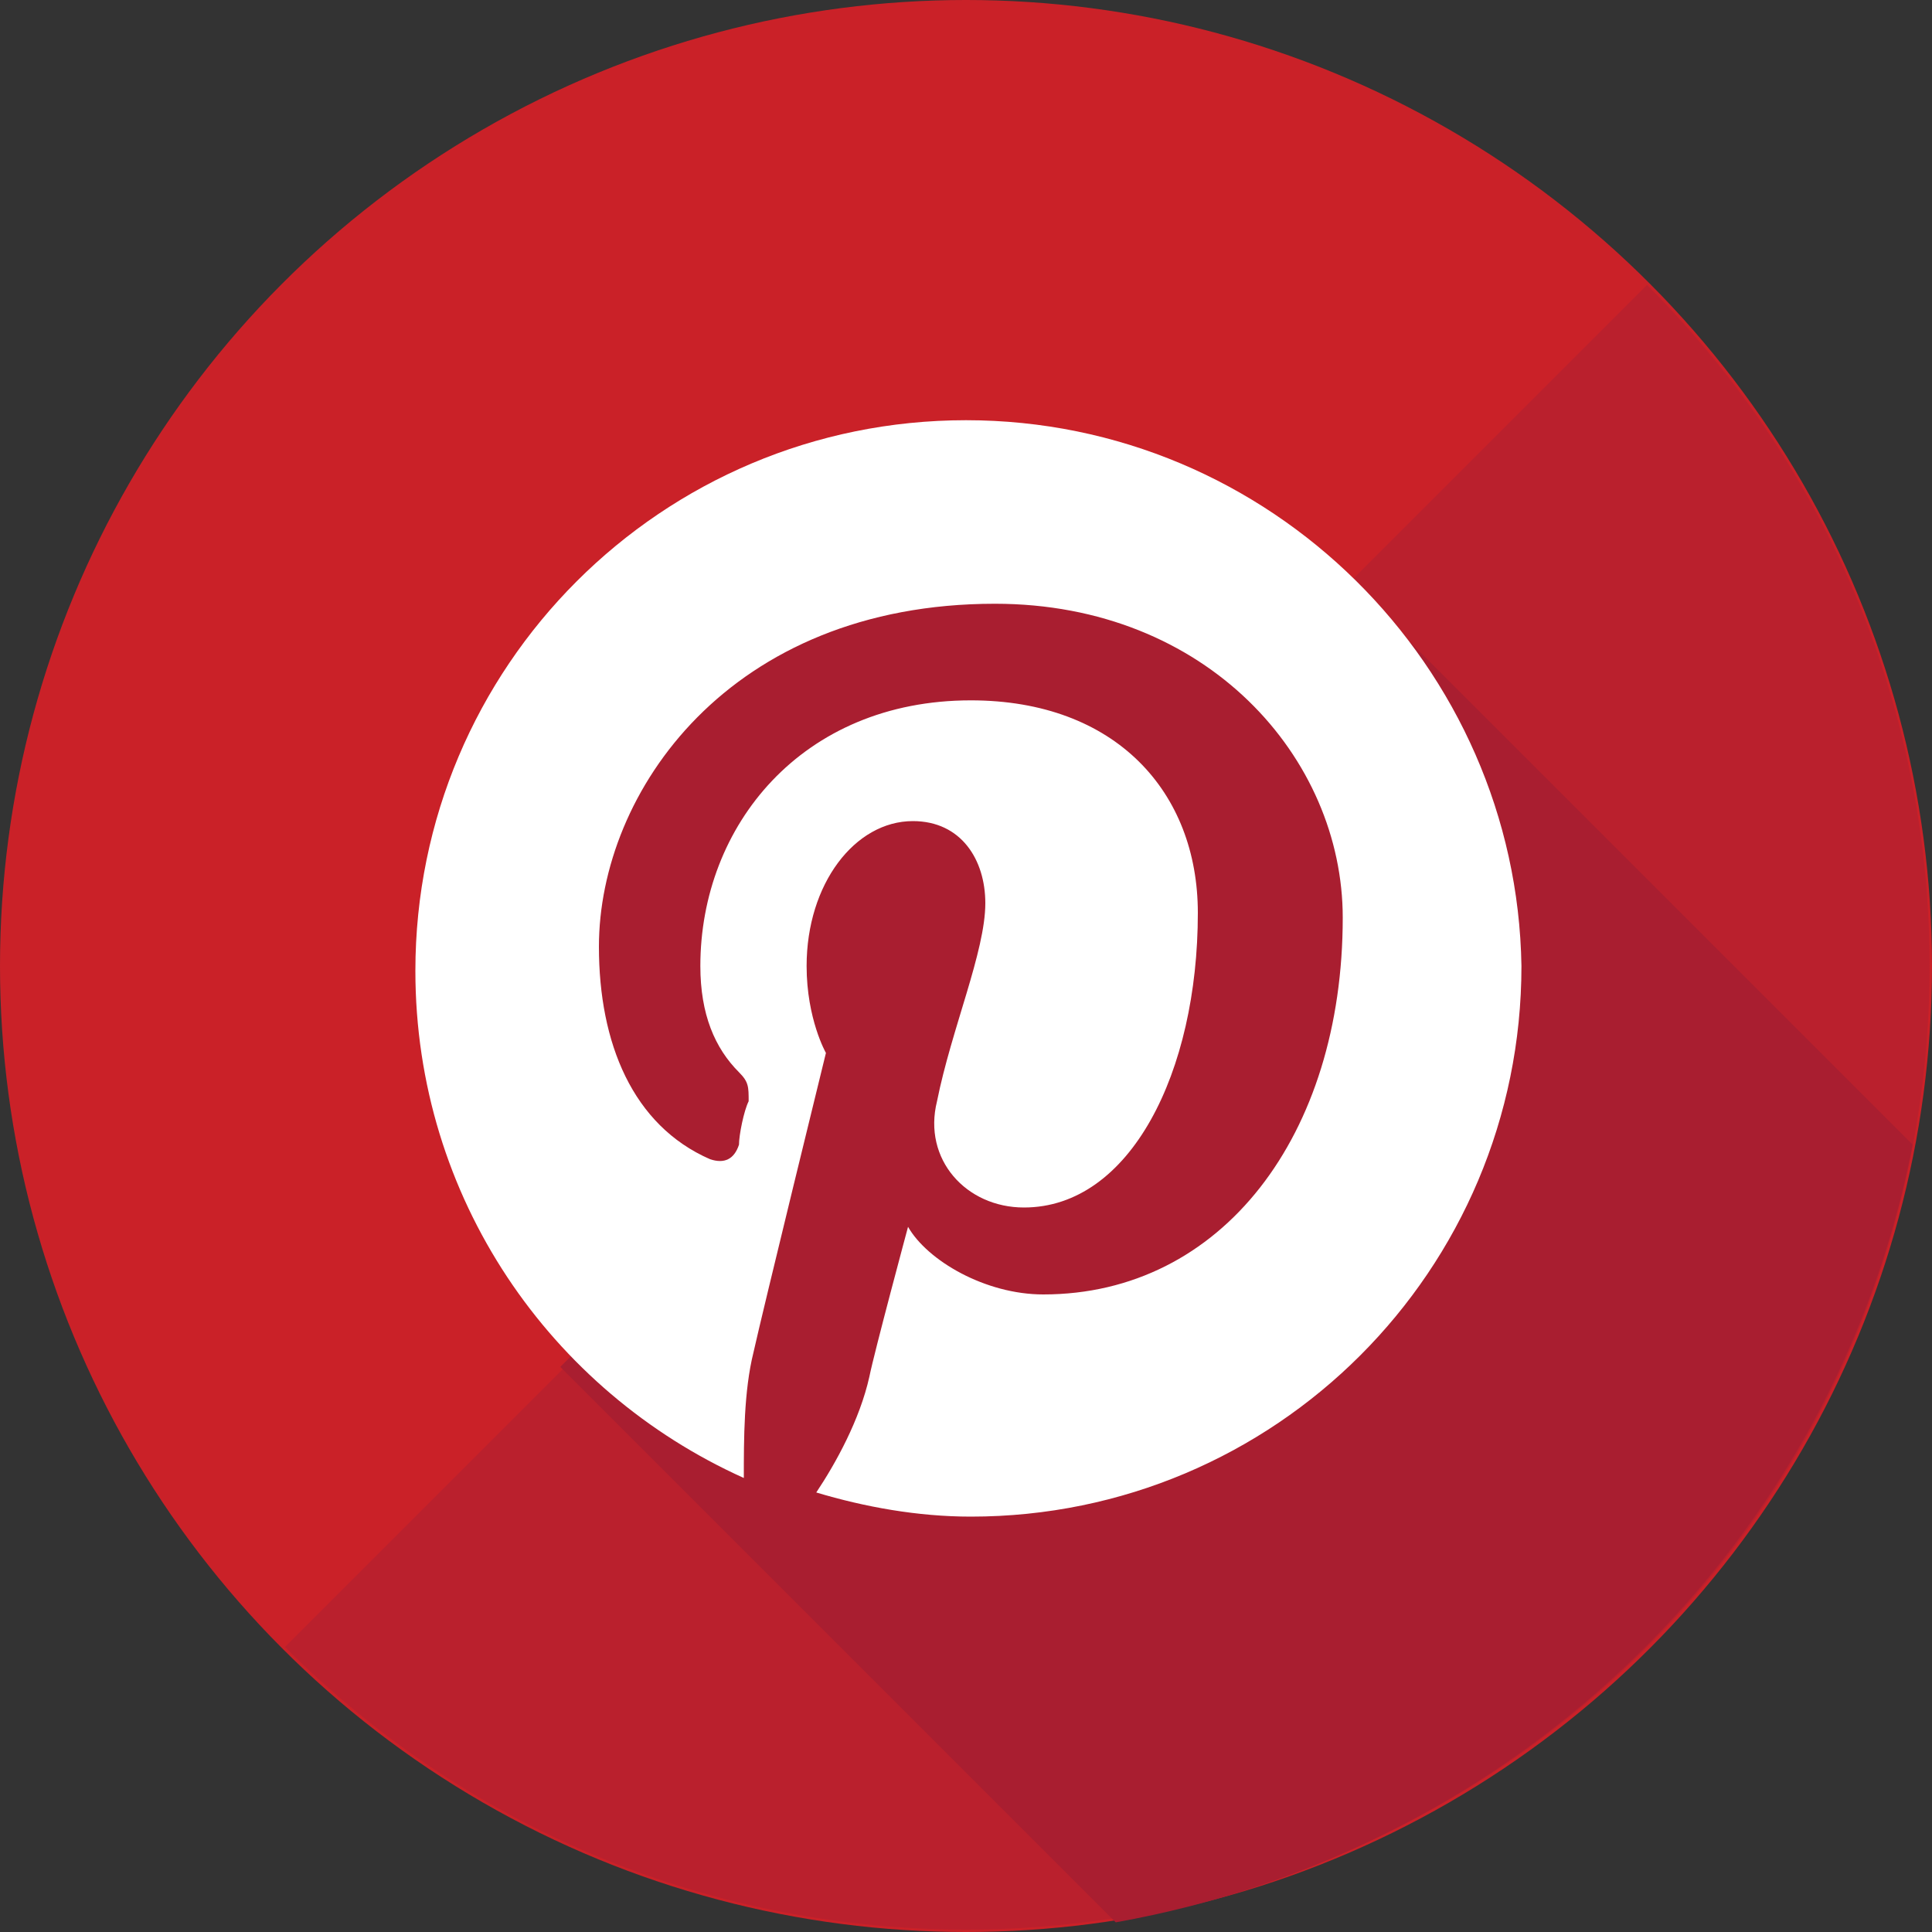 <svg xmlns="http://www.w3.org/2000/svg" x="0px" y="0px" viewBox="0 0 40 40" >
<rect x="0" y="0" width="40" height="40" fill="#333333" stroke="none"/>
<style type="text/css">
	.st0{fill:#CA2128;}
	.st1{fill:#BA202D;}
	.st2{fill:#A91E30;}
	.st3{fill:#FFFFFF;}
</style>
<circle class="st0" cx="20" cy="20" r="20"/>
<path class="st1" d="M34.1,5.9c7.8,7.8,7.8,20.4,0,28.2c-7.8,7.8-20.4,7.8-28.2,0L34.1,5.9z"/>
<path class="st2" d="M39.6,23.7L27.9,12l-1.7,1.7l-9.1-3.7l-7.8,7.8l4.1,8.7l-1.8,1.8l11.5,11.5C31.5,38.3,38,31.9,39.6,23.7z"/>
<path class="st3" d="M20,8.7c-6.3,0-11.4,5.1-11.4,11.4c0,4.7,2.8,8.7,6.8,10.5c0-0.8,0-1.8,0.2-2.6c0.2-0.9,1.5-6.2,1.5-6.2
	s-0.4-0.7-0.4-1.8c0-1.7,1-3,2.2-3c1,0,1.5,0.8,1.5,1.7c0,1-0.7,2.6-1,4.1c-0.3,1.2,0.6,2.2,1.8,2.2c2.2,0,3.6-2.8,3.6-6.1
	c0-2.5-1.7-4.4-4.7-4.4c-3.5,0-5.6,2.6-5.6,5.5c0,1,0.3,1.7,0.8,2.2c0.2,0.2,0.2,0.3,0.2,0.6c-0.1,0.2-0.2,0.7-0.2,0.9
	c-0.1,0.3-0.3,0.4-0.6,0.3c-1.6-0.7-2.3-2.4-2.3-4.4c0-3.2,2.7-7.1,8.2-7.1c4.4,0,7.2,3.2,7.2,6.5c0,4.5-2.5,7.8-6.2,7.8
	c-1.2,0-2.4-0.7-2.8-1.4c0,0-0.7,2.6-0.8,3.1c-0.2,0.9-0.7,1.8-1.1,2.4c1,0.3,2.1,0.5,3.2,0.5c6.3,0,11.4-5.1,11.4-11.4
	C31.4,13.8,26.3,8.7,20,8.7z"/>
</svg>

